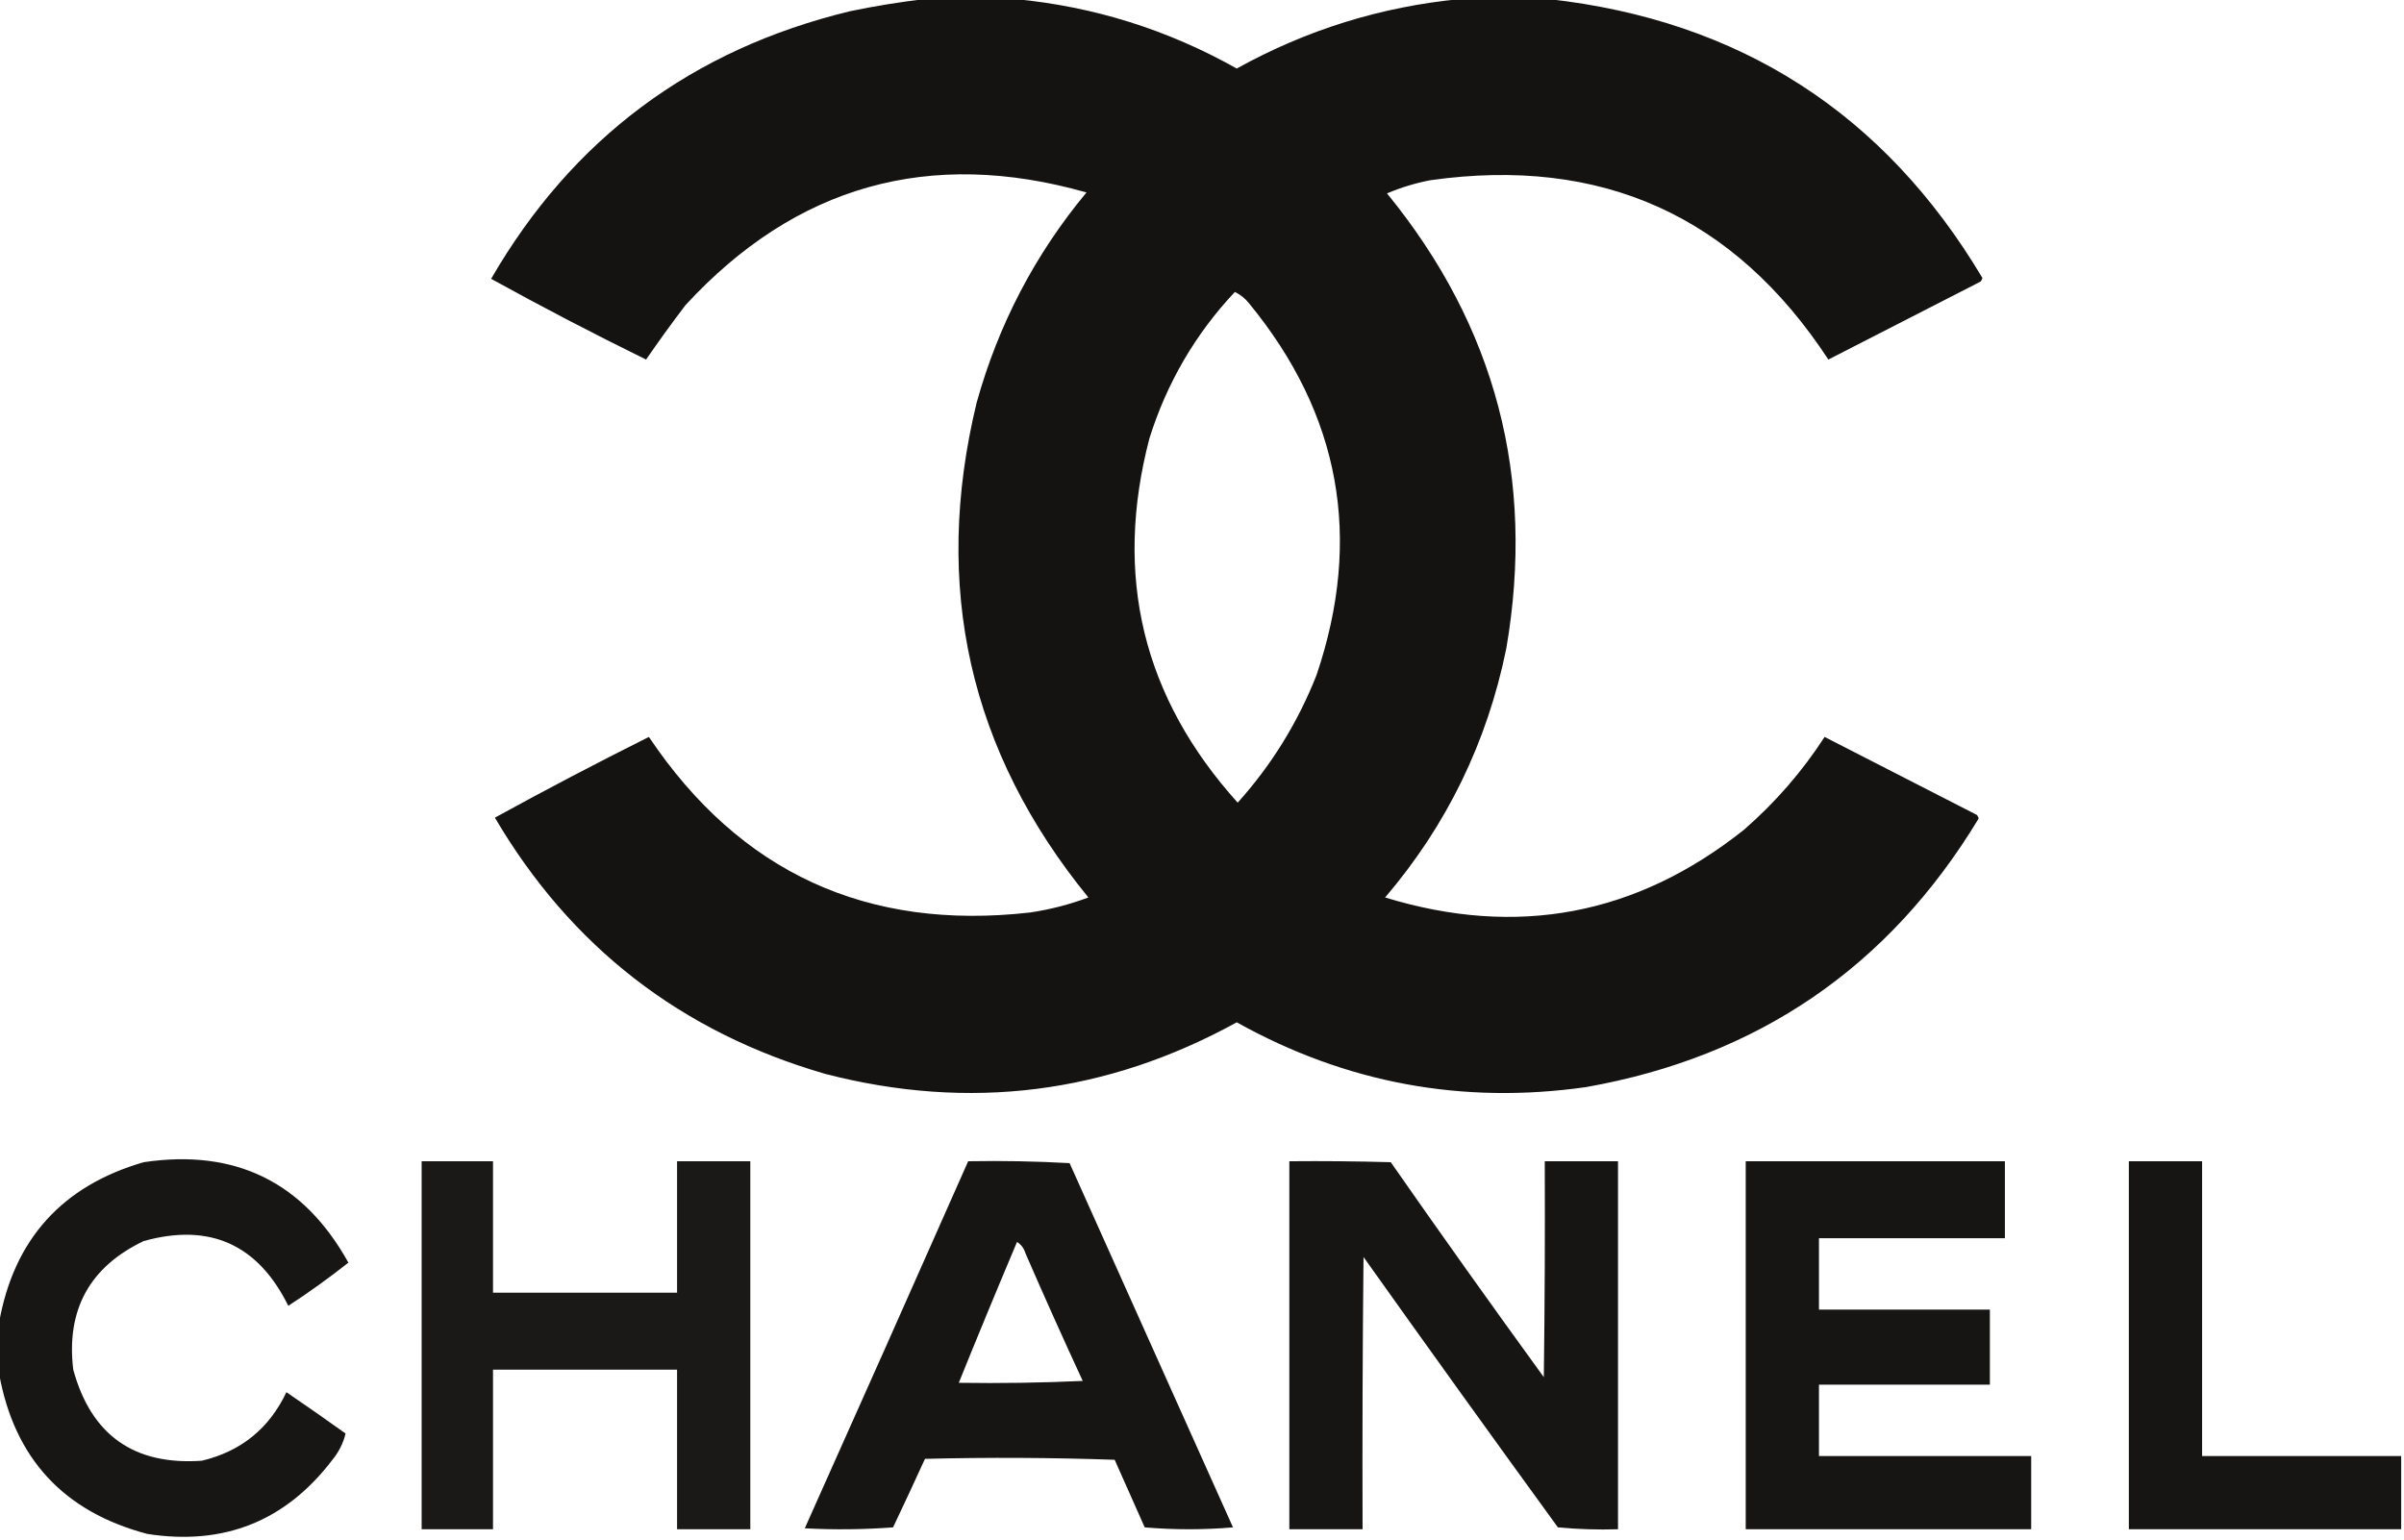 <?xml version="1.0" encoding="UTF-8"?>
<!DOCTYPE svg PUBLIC "-//W3C//DTD SVG 1.1//EN" "http://www.w3.org/Graphics/SVG/1.1/DTD/svg11.dtd">
<svg xmlns="http://www.w3.org/2000/svg" version="1.1" width="1280px" height="820px" style="shape-rendering:geometricPrecision; text-rendering:geometricPrecision; image-rendering:optimizeQuality; fill-rule:evenodd; clip-rule:evenodd" xmlns:xlink="http://www.w3.org/1999/xlink">
<g><path style="opacity:0.993" fill="#151312" d="M 492.5,-0.5 C 508.5,-0.5 524.5,-0.5 540.5,-0.5C 582.398,3.478 621.731,15.811 658.5,36.5C 695.675,15.884 735.341,3.551 777.5,-0.5C 793.167,-0.5 808.833,-0.5 824.5,-0.5C 926.265,10.814 1003.27,60.314 1055.5,148C 1055.36,148.772 1055.02,149.439 1054.5,150C 1027.5,163.833 1000.5,177.667 973.5,191.5C 923.345,114.935 852.679,83.102 761.5,96C 753.543,97.543 745.876,99.876 738.5,103C 796.442,173.925 817.609,254.758 802,345.5C 791.802,395.392 770.302,439.559 737.5,478C 807.621,499.508 871.288,487.508 928.5,442C 945.231,427.446 959.564,410.946 971.5,392.5C 998.5,406.333 1025.5,420.167 1052.5,434C 1053.02,434.561 1053.36,435.228 1053.5,436C 1005.68,515.115 936.011,562.782 844.5,579C 778.573,588.38 716.573,576.88 658.5,544.5C 589.198,582.621 516.198,591.788 439.5,572C 362.601,549.749 303.935,504.249 263.5,435.5C 290.483,420.673 317.817,406.34 345.5,392.5C 393.964,464.724 461.631,495.891 548.5,486C 559.13,484.426 569.463,481.759 579.5,478C 516.129,400.321 496.295,312.488 520,214.5C 531.591,172.821 551.091,135.488 578.5,102.5C 494.875,78.771 423.708,98.771 365,162.5C 357.745,172.02 350.745,181.687 344,191.5C 316.091,177.797 288.591,163.463 261.5,148.5C 304.69,73.871 368.357,26.371 452.5,6C 465.88,3.21 479.213,1.044 492.5,-0.5 Z M 657.5,155.5 C 660.394,156.882 662.894,158.882 665,161.5C 713.636,220.635 725.636,286.635 701,359.5C 691.036,384.781 677.036,407.448 659,427.5C 608.496,371.479 592.829,306.812 612,233.5C 621.293,203.891 636.46,177.891 657.5,155.5 Z"/></g>
<g><path style="opacity:0.982" fill="#151312" d="M -0.5,731.5 C -0.5,722.5 -0.5,713.5 -0.5,704.5C 7.378,660.116 33.044,631.616 76.5,619C 125.311,611.74 161.644,629.573 185.5,672.5C 175.186,680.657 164.52,688.324 153.5,695.5C 137.316,662.74 111.649,651.24 76.5,661C 47.677,674.808 35.177,697.641 39,729.5C 48.544,764.371 71.378,780.538 107.5,778C 128.319,773.015 143.319,760.848 152.5,741.5C 163.087,748.71 173.587,756.044 184,763.5C 182.779,768.609 180.446,773.275 177,777.5C 152.159,810.158 119.326,823.324 78.5,817C 33.923,805.26 7.59,776.76 -0.5,731.5 Z"/></g>
<g><path style="opacity:0.976" fill="#161413" d="M 224.5,618.5 C 237.167,618.5 249.833,618.5 262.5,618.5C 262.5,641.833 262.5,665.167 262.5,688.5C 295.167,688.5 327.833,688.5 360.5,688.5C 360.5,665.167 360.5,641.833 360.5,618.5C 373.5,618.5 386.5,618.5 399.5,618.5C 399.5,683.833 399.5,749.167 399.5,814.5C 386.5,814.5 373.5,814.5 360.5,814.5C 360.5,786.167 360.5,757.833 360.5,729.5C 327.833,729.5 295.167,729.5 262.5,729.5C 262.5,757.833 262.5,786.167 262.5,814.5C 249.833,814.5 237.167,814.5 224.5,814.5C 224.5,749.167 224.5,683.833 224.5,618.5 Z"/></g>
<g><path style="opacity:0.987" fill="#151312" d="M 515.5,618.5 C 533.512,618.167 551.512,618.5 569.5,619.5C 598.5,684.167 627.5,748.833 656.5,813.5C 640.833,814.833 625.167,814.833 609.5,813.5C 604.167,801.5 598.833,789.5 593.5,777.5C 559.838,776.333 526.172,776.167 492.5,777C 486.934,789.192 481.267,801.359 475.5,813.5C 459.844,814.666 444.177,814.833 428.5,814C 457.643,748.882 486.643,683.715 515.5,618.5 Z M 541.5,661.5 C 543.686,662.823 545.186,664.823 546,667.5C 555.892,690.285 566.059,712.952 576.5,735.5C 554.51,736.5 532.51,736.833 510.5,736.5C 520.635,711.431 530.968,686.431 541.5,661.5 Z"/></g>
<g><path style="opacity:0.985" fill="#151312" d="M 686.5,618.5 C 704.503,618.333 722.503,618.5 740.5,619C 767.298,657.43 794.465,695.597 822,733.5C 822.5,695.168 822.667,656.835 822.5,618.5C 835.5,618.5 848.5,618.5 861.5,618.5C 861.5,683.833 861.5,749.167 861.5,814.5C 850.813,814.832 840.146,814.499 829.5,813.5C 794.755,765.676 760.255,717.676 726,669.5C 725.5,717.832 725.333,766.166 725.5,814.5C 712.5,814.5 699.5,814.5 686.5,814.5C 686.5,749.167 686.5,683.833 686.5,618.5 Z"/></g>
<g><path style="opacity:0.986" fill="#151312" d="M 929.5,618.5 C 975.5,618.5 1021.5,618.5 1067.5,618.5C 1067.5,632.167 1067.5,645.833 1067.5,659.5C 1034.5,659.5 1001.5,659.5 968.5,659.5C 968.5,672.167 968.5,684.833 968.5,697.5C 998.833,697.5 1029.17,697.5 1059.5,697.5C 1059.5,710.833 1059.5,724.167 1059.5,737.5C 1029.17,737.5 998.833,737.5 968.5,737.5C 968.5,750.167 968.5,762.833 968.5,775.5C 1006.17,775.5 1043.83,775.5 1081.5,775.5C 1081.5,788.5 1081.5,801.5 1081.5,814.5C 1030.83,814.5 980.167,814.5 929.5,814.5C 929.5,749.167 929.5,683.833 929.5,618.5 Z"/></g>
<g><path style="opacity:0.989" fill="#161412" d="M 1133.5,618.5 C 1146.5,618.5 1159.5,618.5 1172.5,618.5C 1172.5,670.833 1172.5,723.167 1172.5,775.5C 1207.83,775.5 1243.17,775.5 1278.5,775.5C 1278.5,788.5 1278.5,801.5 1278.5,814.5C 1230.17,814.5 1181.83,814.5 1133.5,814.5C 1133.5,749.167 1133.5,683.833 1133.5,618.5 Z"/></g>
</svg>

